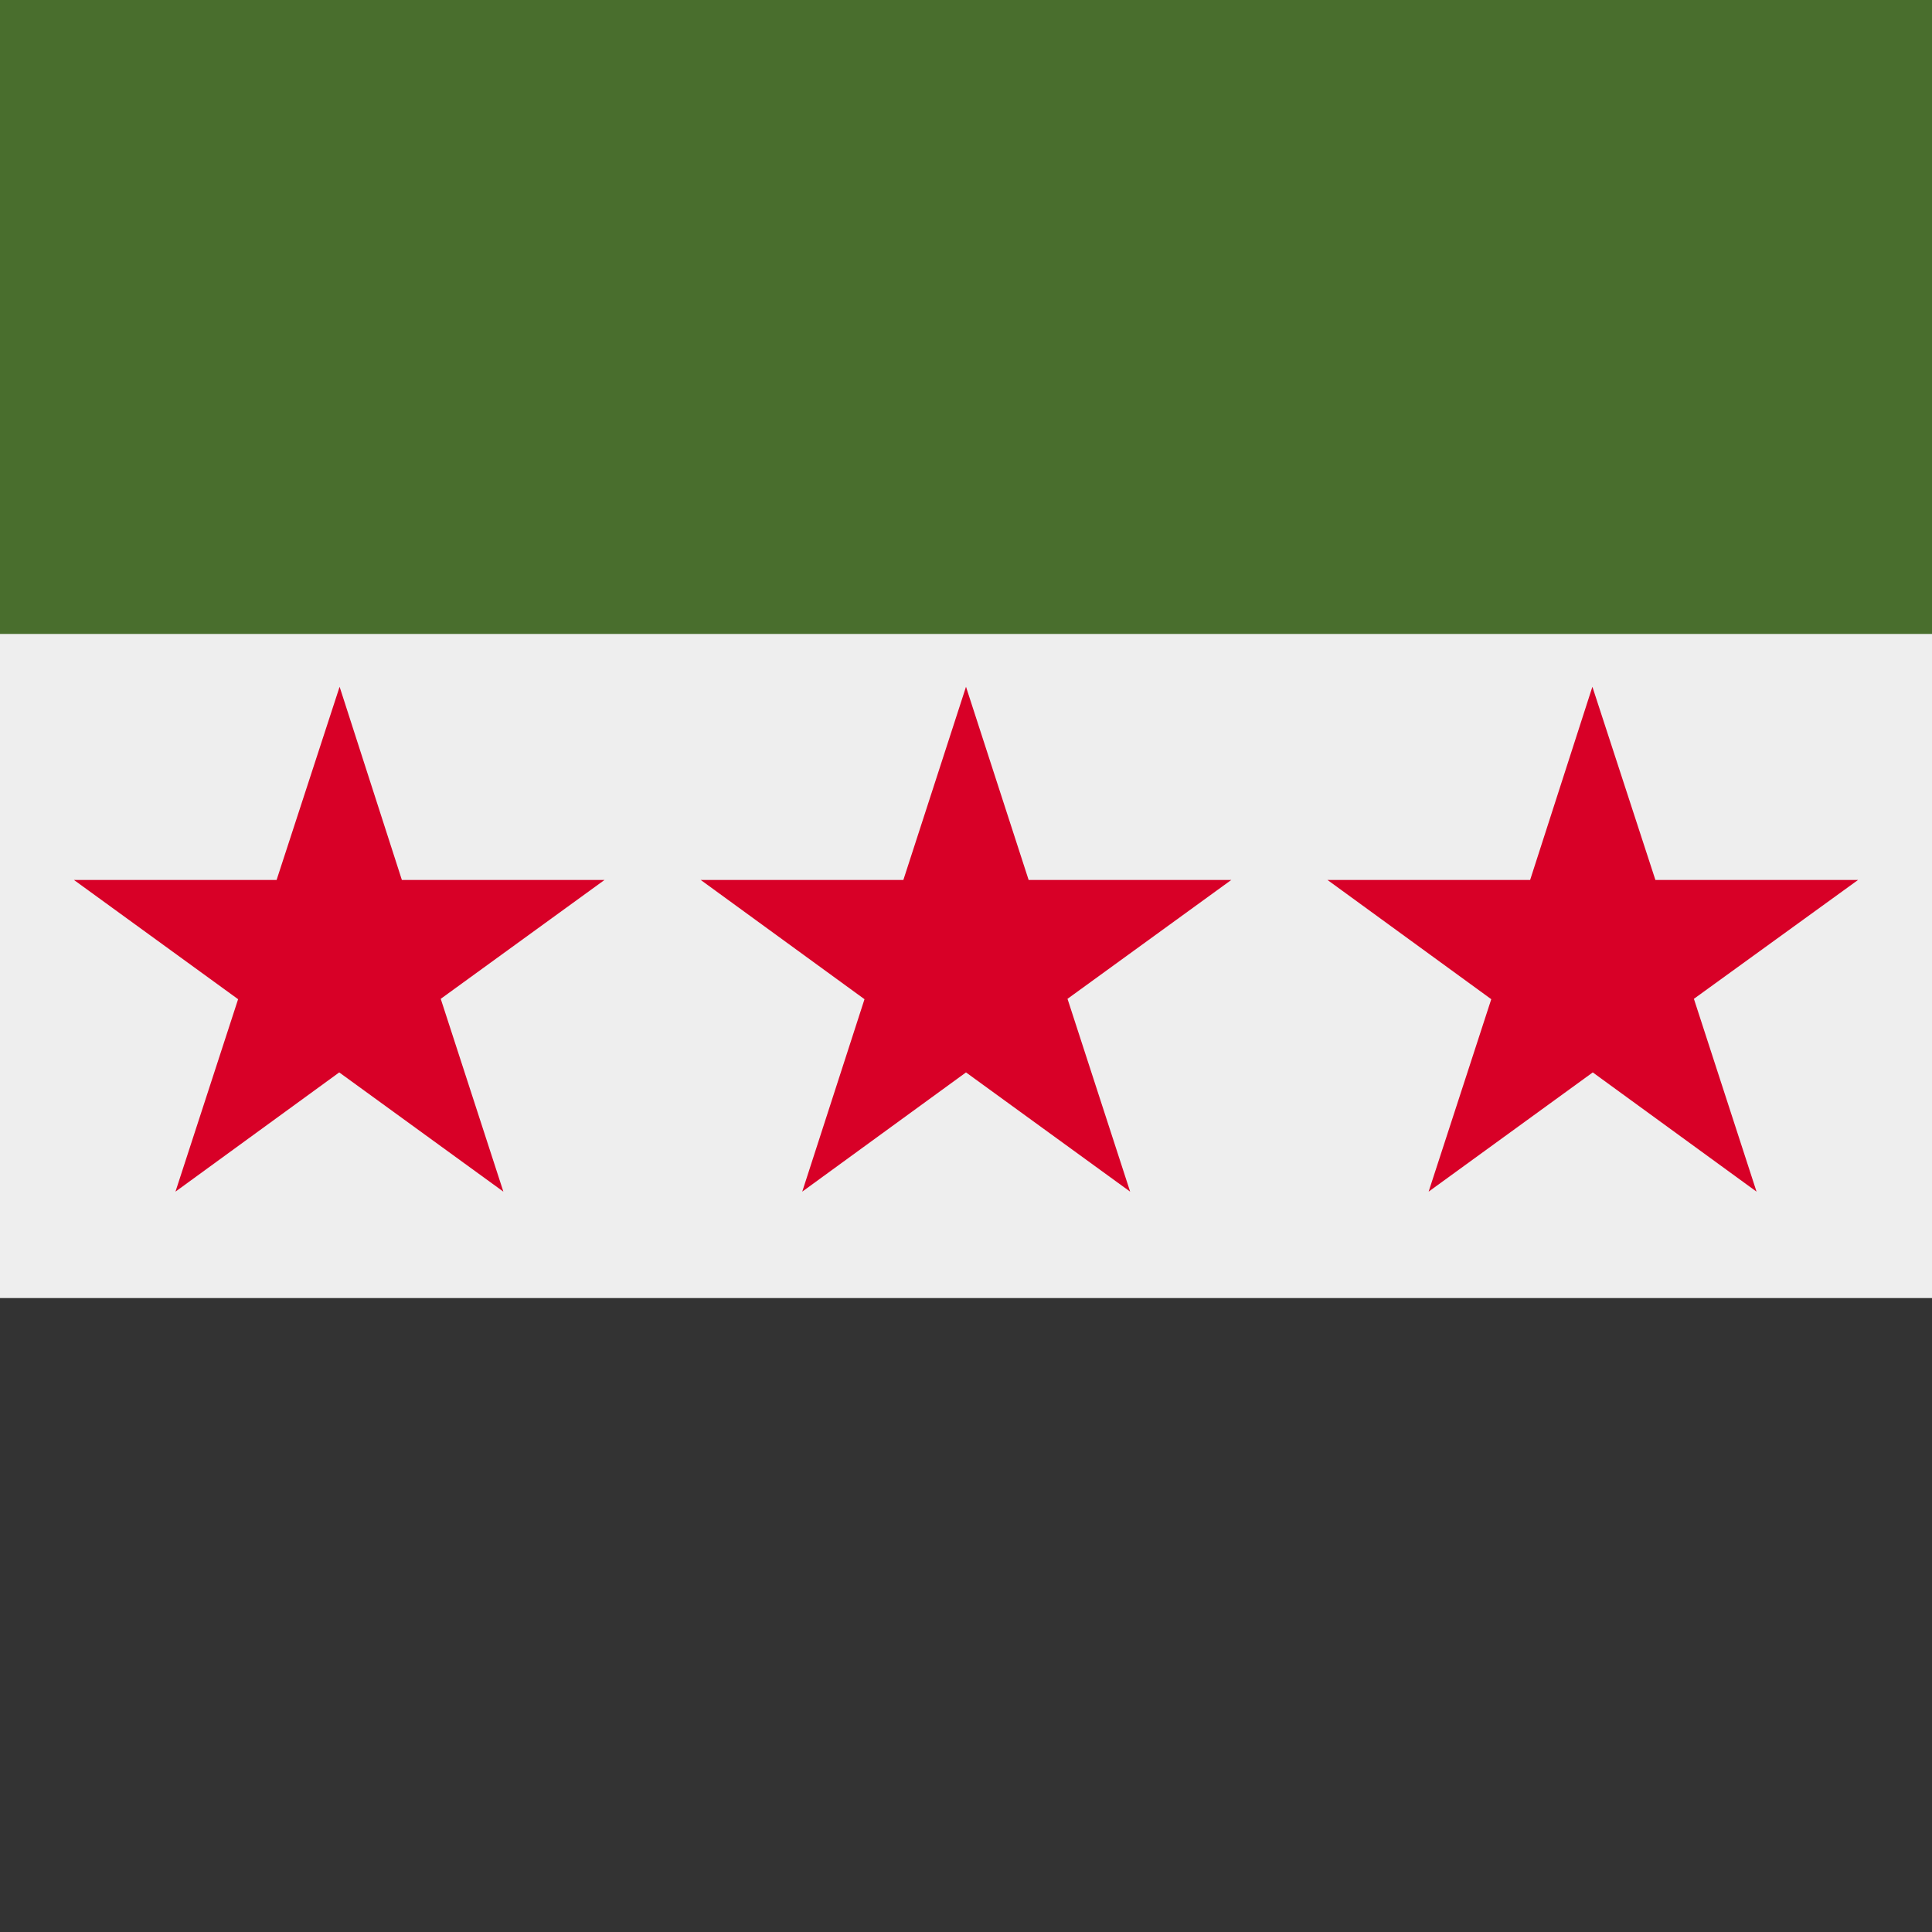 <svg xmlns="http://www.w3.org/2000/svg" width="512" height="512" fill="none"><rect width="100%" height="100%" fill="#808080" stroke="none"/><path fill="#EEE" d="M0 136h512v240H0z"/><path fill="#333" d="M0 344h512v168H0z"/><path fill="#496E2D" d="M0 0h512v168H0z"/><path fill="#D80027" d="m90 182 16.5 51.2h53.7l-43.4 31.5 16.6 51.1-43.5-31.6-43.4 31.6 16.6-51-43.5-31.6h53.7zm166 0 16.6 51.2h53.7l-43.4 31.5 16.6 51.1-43.5-31.6-43.4 31.6 16.5-51-43.4-31.6h53.7zm166 0 16.7 51.2h53.7l-43.5 31.5 16.6 51.1-43.4-31.6-43.5 31.6 16.6-51-43.4-31.6h53.7z"/></svg>